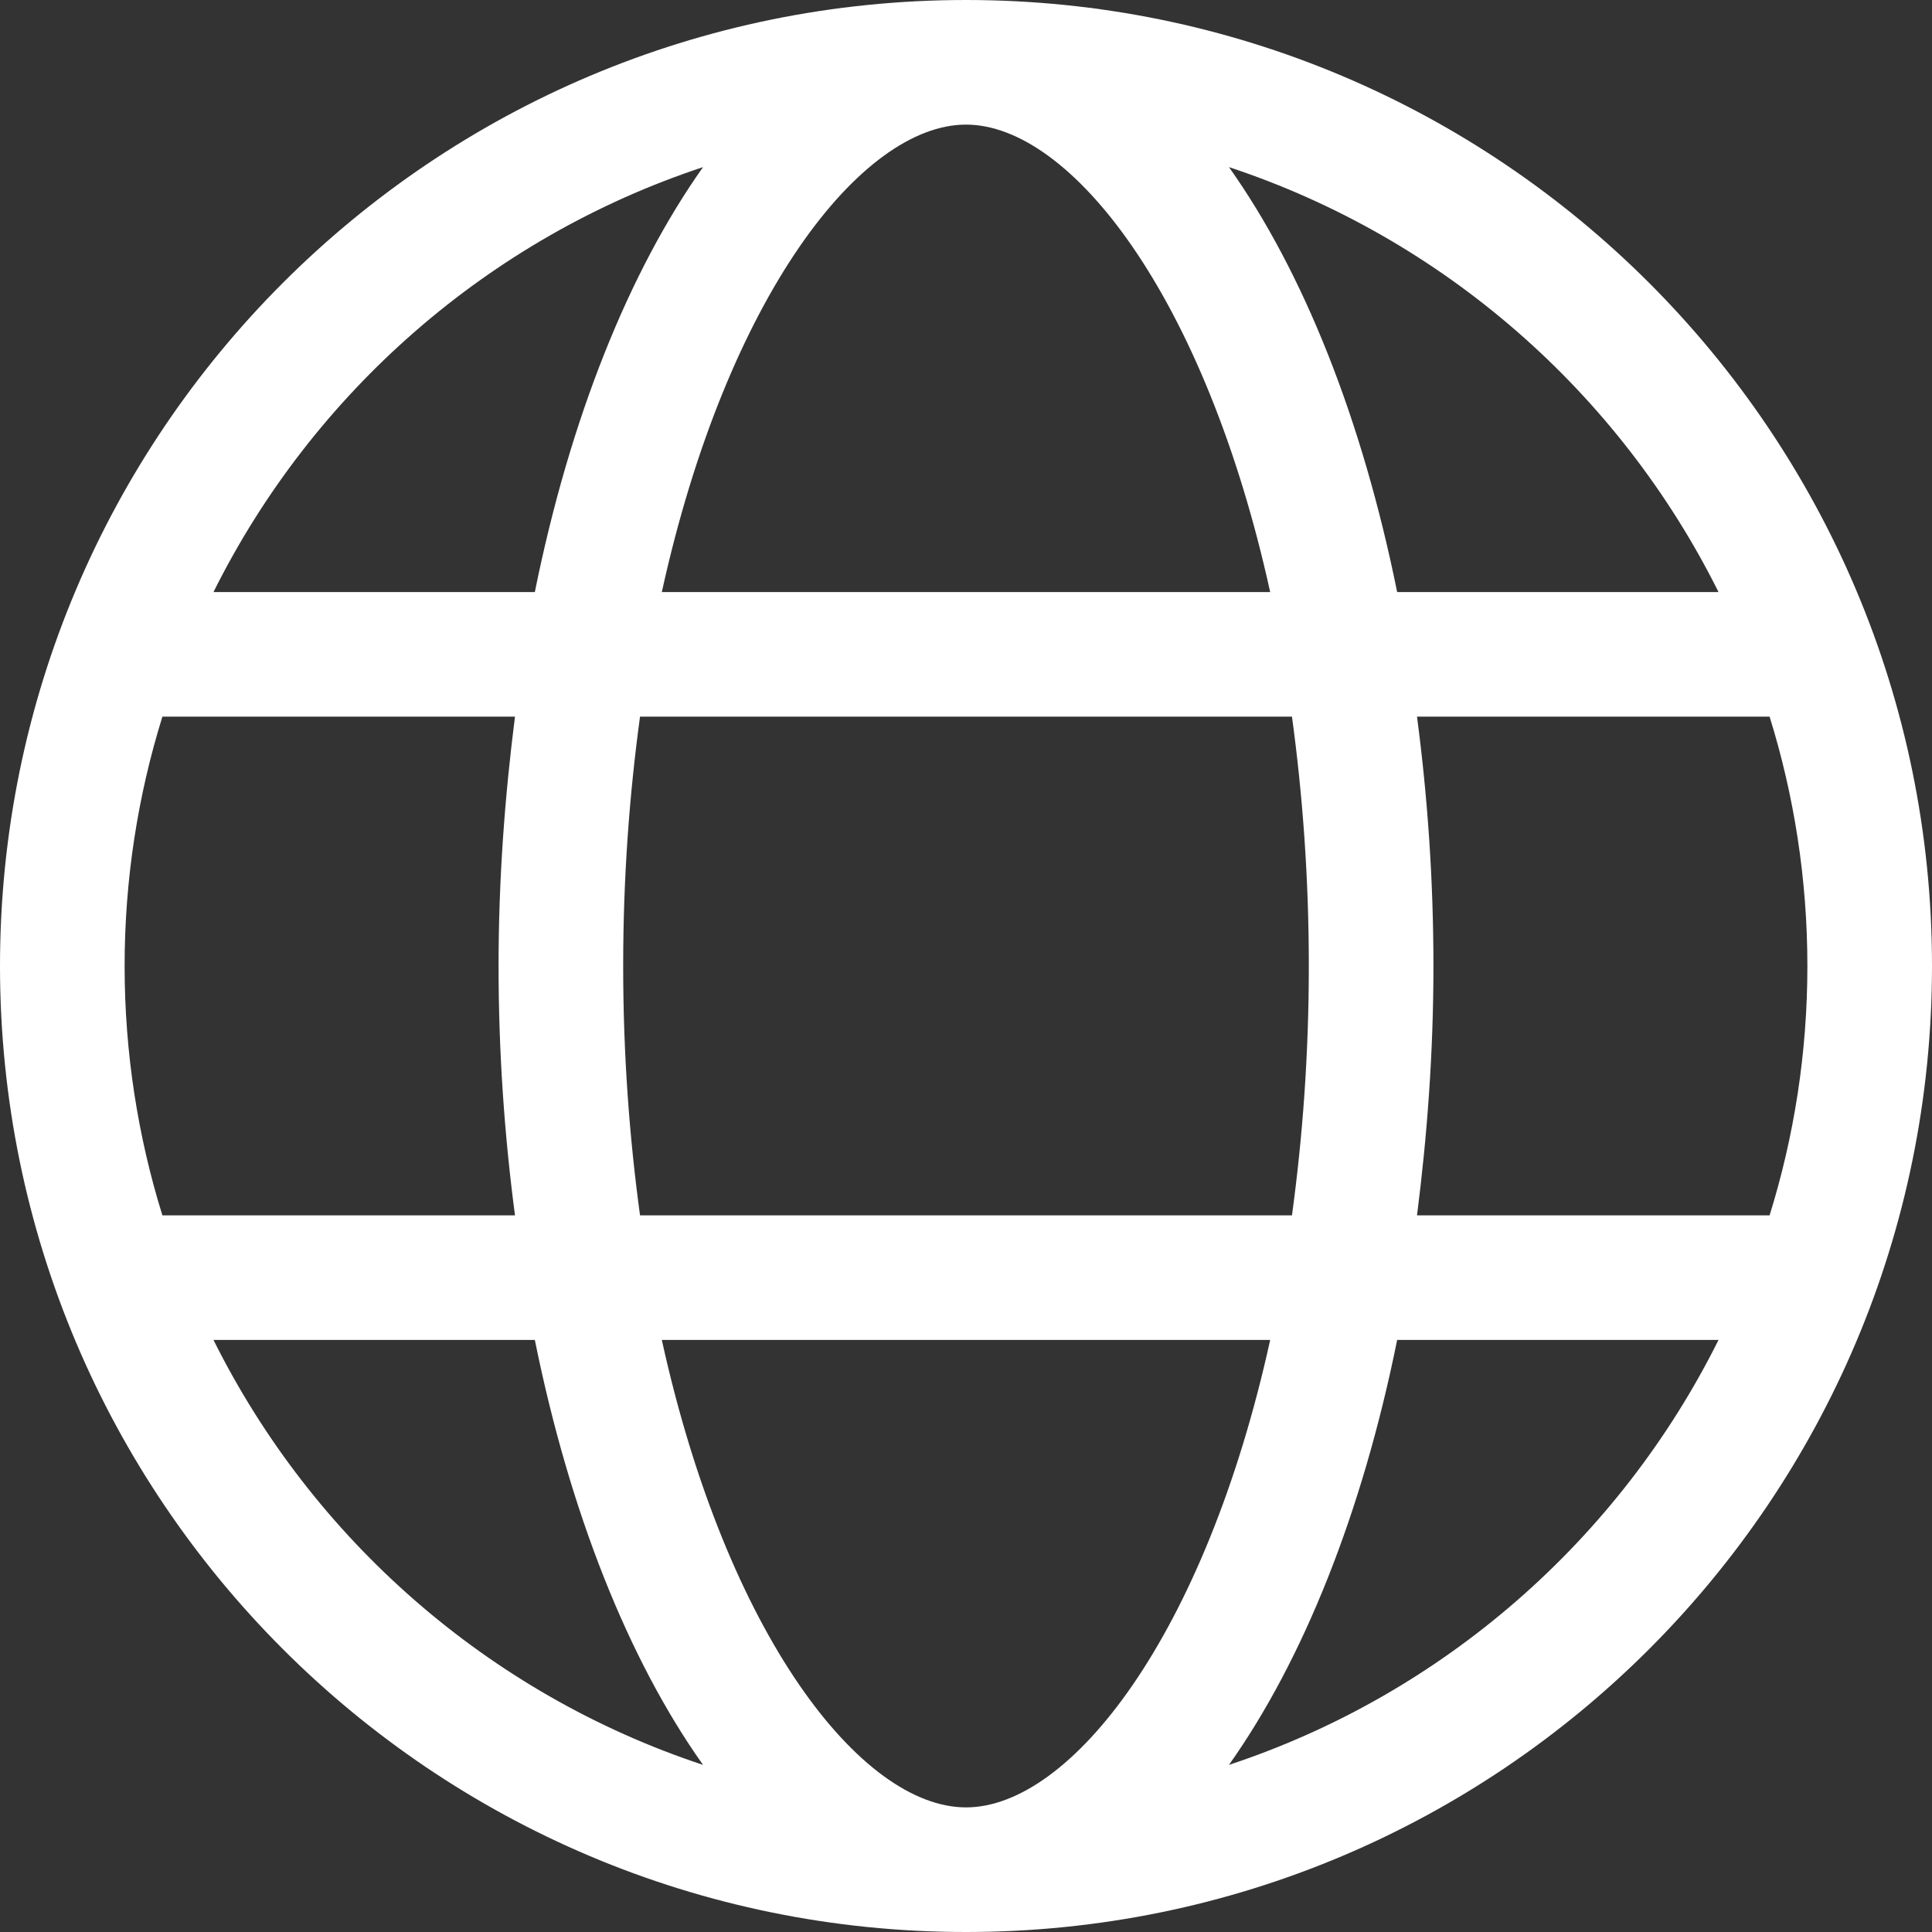 <?xml version="1.0" encoding="UTF-8"?>
<svg width="18px" height="18px" viewBox="0 0 18 18" version="1.1" xmlns="http://www.w3.org/2000/svg" xmlns:xlink="http://www.w3.org/1999/xlink">
    <rect x="0" y="0" width="18" height="18" fill="#333333" stroke="none"/>
    <title>icon_hybrid</title>
    <g id="Page-1" stroke="none" stroke-width="1" fill="none" fill-rule="evenodd">
        <g id="Apple-TV" transform="translate(-670, -503)" fill="#FFFFFF" fill-rule="nonzero">
            <g id="icon_hybrid" transform="translate(670, 503)">
                <path d="M9,0 C4.028,0 0,4.028 0,9 C0,13.972 4.028,18 9,18 C13.972,18 18,13.972 18,9 C18,4.028 13.972,0 9,0 Z M16.011,5.516 L13.017,5.516 C12.691,3.905 12.143,2.533 11.45,1.557 C13.446,2.217 15.086,3.658 16.011,5.516 Z M12.194,9 C12.194,9.831 12.135,10.604 12.037,11.323 L5.963,11.323 C5.865,10.604 5.806,9.831 5.806,9 C5.806,8.169 5.865,7.396 5.963,6.677 L12.037,6.677 C12.135,7.396 12.194,8.169 12.194,9 L12.194,9 Z M9,1.161 C9.976,1.161 11.228,2.762 11.834,5.516 L6.166,5.516 C6.772,2.762 8.024,1.161 9,1.161 Z M6.55,1.557 C5.861,2.529 5.309,3.901 4.983,5.516 L1.989,5.516 C2.914,3.658 4.554,2.217 6.55,1.557 Z M1.161,9 C1.161,8.191 1.285,7.41 1.513,6.677 L4.798,6.677 C4.703,7.421 4.645,8.194 4.645,9 C4.645,9.806 4.7,10.579 4.798,11.323 L1.513,11.323 C1.285,10.59 1.161,9.809 1.161,9 Z M1.989,12.484 L4.983,12.484 C5.309,14.095 5.857,15.467 6.55,16.443 C4.554,15.783 2.914,14.342 1.989,12.484 Z M9,16.839 C8.024,16.839 6.772,15.238 6.166,12.484 L11.834,12.484 C11.228,15.238 9.976,16.839 9,16.839 L9,16.839 Z M11.45,16.443 C12.139,15.471 12.691,14.099 13.017,12.484 L16.011,12.484 C15.086,14.342 13.446,15.783 11.45,16.443 Z M13.202,11.323 C13.297,10.579 13.355,9.806 13.355,9 C13.355,8.194 13.3,7.421 13.202,6.677 L16.487,6.677 C16.715,7.41 16.839,8.191 16.839,9 C16.839,9.809 16.715,10.59 16.487,11.323 L13.202,11.323 Z" id="Shape"></path>
            </g>
        </g>
    </g>
</svg>